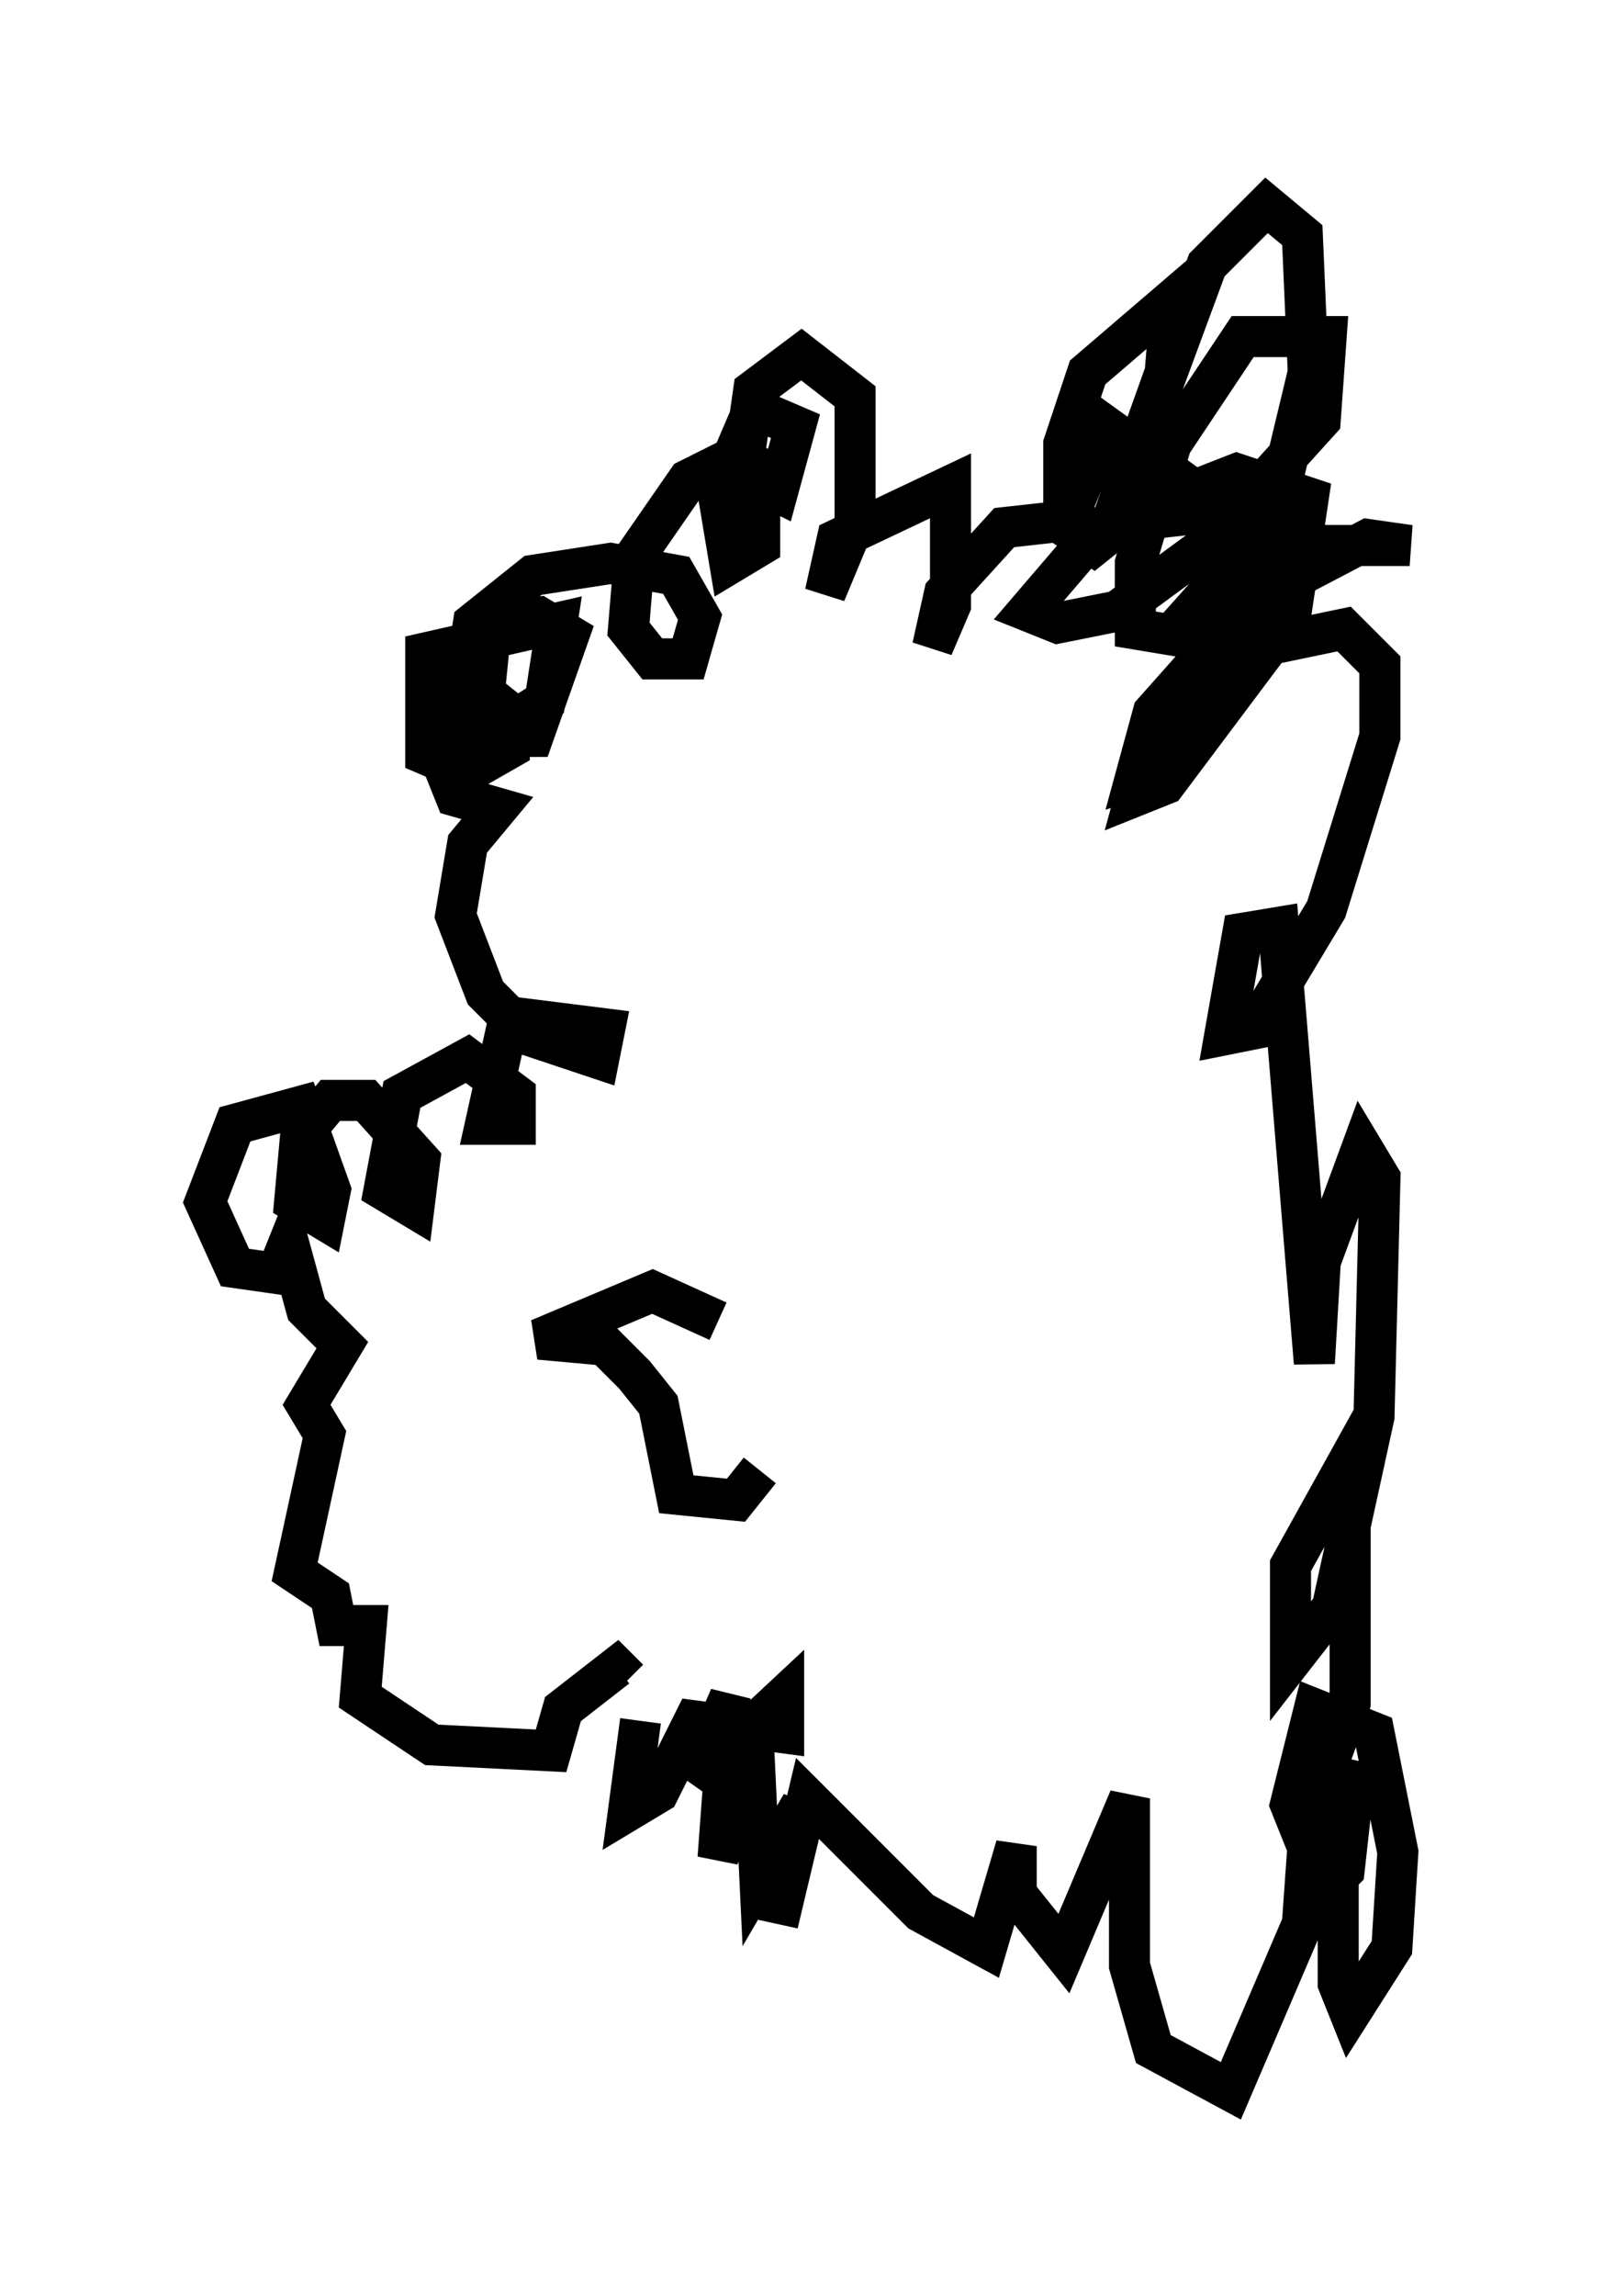 <?xml version="1.0" encoding="utf-8" ?>
<svg baseProfile="full" height="55.899" version="1.1" width="39.341" xmlns="http://www.w3.org/2000/svg" xmlns:ev="http://www.w3.org/2001/xml-events" xmlns:xlink="http://www.w3.org/1999/xlink"><defs /><rect fill="white" height="55.899" width="39.341" x="0" y="0" /><path d="M17.637, 42.475 m-2.034, -0.581 l-0.291, 2.179 0.726, -0.436 l0.872, -1.743 2.179, 0.291 l0.0, -0.872 -2.179, 2.034 l0.872, -2.034 -0.291, 3.922 l0.872, -2.615 0.145, 3.05 l1.017, -1.743 -0.581, 2.905 l0.726, -3.05 2.76, 2.76 l1.598, 0.872 0.726, -2.469 l0.0, 1.162 1.162, 1.453 l1.598, -3.777 0.0, 4.067 l0.581, 2.034 1.888, 1.017 l1.743, -4.067 0.145, -2.034 l0.0, 1.598 0.872, -0.872 l0.291, -2.615 -0.436, 1.307 l0.0, 4.067 0.291, 0.726 l1.017, -1.598 0.145, -2.324 l-0.581, -2.905 -1.453, -0.581 l-0.581, 2.324 0.291, 0.726 l1.162, -3.196 0.0, -5.955 l-1.453, 2.615 0.0, 2.324 l1.017, -1.307 1.017, -4.648 l0.145, -5.81 -0.436, -0.726 l-1.017, 2.76 -0.145, 2.469 l-0.872, -10.603 -0.872, 0.145 l-0.436, 2.469 0.726, -0.145 l1.743, -2.905 1.307, -4.212 l0.0, -1.743 -0.872, -0.872 l-3.486, 0.726 -1.162, 1.307 l-0.436, 1.598 0.872, -0.291 l1.888, -2.615 1.162, -2.324 l-0.726, 0.0 -2.76, 4.067 l-0.436, 1.598 0.726, -0.291 l3.05, -4.067 0.436, -2.905 l-1.743, -0.581 -3.341, 1.307 l-1.743, 2.034 0.726, 0.291 l1.453, -0.291 2.179, -1.598 l2.76, -3.05 0.145, -2.034 l-2.034, 0.0 -1.743, 2.615 l-0.872, 2.905 0.0, 1.598 l0.872, 0.145 2.469, -2.76 l0.872, -3.631 -0.145, -3.341 l-0.872, -0.726 -1.453, 1.453 l-2.469, 6.682 1.453, -4.067 l0.145, -1.743 -2.034, 1.743 l-0.581, 1.743 0.0, 2.034 l1.017, -2.469 2.615, 1.888 l2.615, 1.017 2.179, 0.0 l-1.017, -0.145 -3.05, 1.598 l0.872, -1.743 -1.162, -0.581 l-2.615, 0.291 -0.726, 0.581 l-0.872, -0.581 -1.307, 0.145 l-1.453, 1.598 -0.291, 1.307 l0.436, -1.017 0.0, -2.905 l-2.76, 1.307 -0.291, 1.307 l0.726, -1.743 0.0, -3.05 l-1.307, -1.017 -1.162, 0.872 l-0.291, 2.034 0.872, 0.436 l0.436, -1.598 -1.017, -0.436 l-0.872, 2.034 0.291, 1.743 l0.726, -0.436 0.0, -1.888 l-0.872, -0.145 -0.872, 0.436 l-1.307, 1.888 -0.145, 1.743 l0.581, 0.726 0.872, 0.0 l0.291, -1.017 -0.581, -1.017 l-1.598, -0.291 -1.888, 0.291 l-1.453, 1.162 -0.291, 1.888 l1.017, 0.872 0.726, 0.0 l0.872, -2.469 -0.726, -0.436 l-1.162, 0.145 -0.291, 2.905 l1.598, -1.017 0.291, -1.888 l-3.196, 0.726 0.0, 2.469 l1.017, 0.436 1.017, -0.581 l0.0, -0.872 -0.726, -0.581 l-0.726, 0.436 -0.145, 1.453 l0.291, 0.726 1.017, 0.291 l-0.726, 0.872 -0.291, 1.743 l0.726, 1.888 1.017, 1.017 l1.743, 0.581 0.145, -0.726 l-2.324, -0.291 -0.581, 2.615 l0.726, 0.0 0.0, -0.726 l-1.162, -0.872 -1.598, 0.872 l-0.436, 2.324 0.726, 0.436 l0.145, -1.162 -1.307, -1.453 l-0.872, 0.0 -0.726, 0.872 l-0.145, 1.598 0.726, 0.436 l0.145, -0.726 -0.726, -2.034 l-1.598, 0.436 -0.726, 1.888 l0.726, 1.598 1.017, 0.145 l0.291, -0.726 0.436, 1.598 l0.872, 0.872 -0.872, 1.453 l0.436, 0.726 -0.726, 3.341 l0.872, 0.581 0.145, 0.726 l0.726, 0.0 -0.145, 1.743 l1.743, 1.162 2.905, 0.145 l0.291, -1.017 1.307, -1.017 l0.291, 0.291 m2.179, -8.715 l-1.598, -0.726 -2.76, 1.162 l1.598, 0.145 0.726, 0.726 l0.581, 0.726 0.436, 2.179 l1.453, 0.145 0.581, -0.726 " fill="none" stroke="black" stroke-width="1" /></svg>